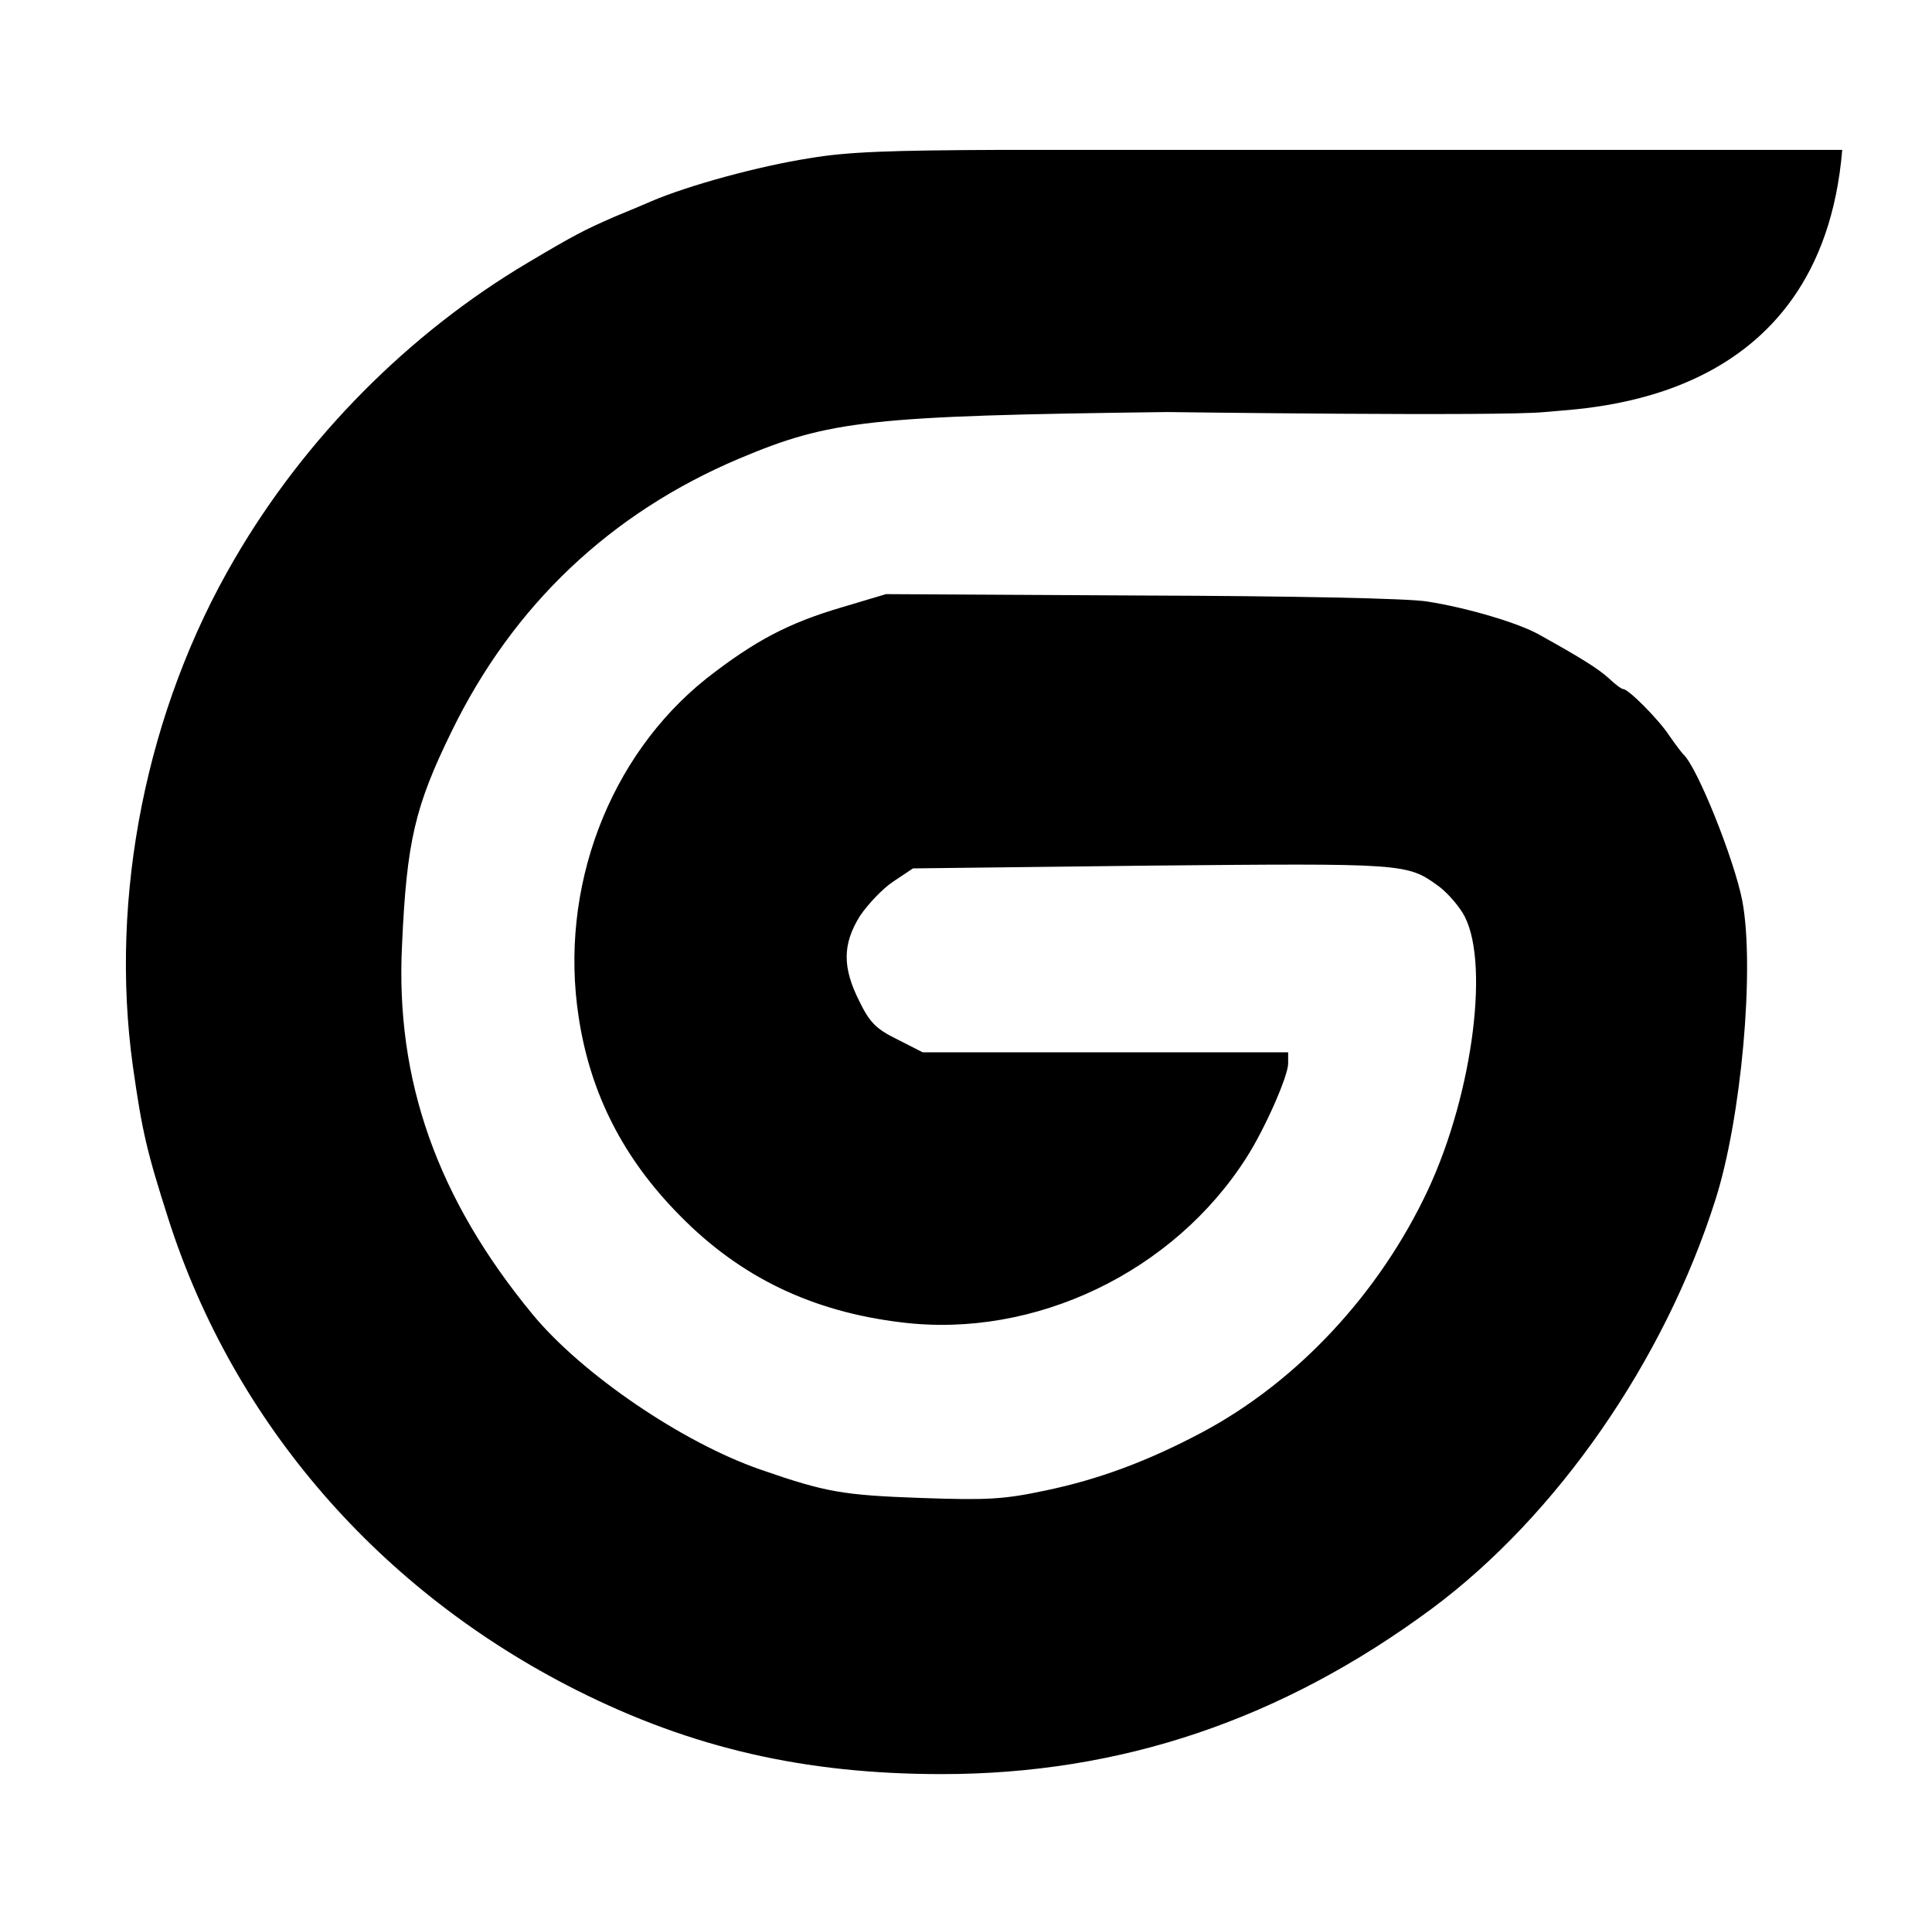 <svg width="101" height="100" viewBox="0 0 101 100" fill="none" xmlns="http://www.w3.org/2000/svg">
<path d="M34.07 10.511C36.014 9.684 39.659 8.686 42.308 8.272C44.301 7.931 46.513 7.858 52.394 7.834H80.753H96.307C95.194 21.215 83.007 21.302 80.753 21.537C78.499 21.772 61.022 21.537 61.022 21.537C45.419 21.732 43.378 21.975 38.639 23.971C31.907 26.819 26.827 31.638 23.619 38.21C21.699 42.129 21.262 43.954 21.019 49.358C20.654 56.465 22.866 62.671 27.848 68.707C30.424 71.823 35.674 75.401 39.757 76.813C43.183 78.005 44.083 78.151 48.141 78.297C51.641 78.419 52.467 78.37 54.654 77.908C57.449 77.324 60.001 76.374 62.845 74.865C67.827 72.212 72.128 67.588 74.656 62.184C77.038 57.073 77.913 50.015 76.454 47.702C76.138 47.191 75.555 46.558 75.166 46.291C73.562 45.122 73.368 45.122 60.147 45.244L47.728 45.39L46.707 46.072C46.148 46.437 45.371 47.264 44.958 47.873C44.034 49.358 44.034 50.575 44.933 52.351C45.468 53.447 45.808 53.787 46.902 54.323L48.238 55.004H57.789H67.341V55.588C67.341 56.246 66.126 58.996 65.178 60.481C61.362 66.493 54.096 69.973 47.145 69.121C42.454 68.561 38.712 66.76 35.552 63.547C32.587 60.554 30.862 57.17 30.254 53.179C29.209 46.437 31.834 39.524 36.937 35.459C39.465 33.488 41.215 32.563 44.034 31.736L46.318 31.054L59.685 31.127C67.462 31.151 73.708 31.273 74.632 31.444C76.673 31.76 79.395 32.563 80.464 33.172C82.652 34.389 83.551 34.948 84.11 35.459C84.45 35.776 84.766 36.019 84.863 36.019C85.131 36.019 86.71 37.601 87.269 38.453C87.585 38.916 87.925 39.354 87.998 39.427C88.728 40.084 90.672 44.952 91.085 47.094C91.741 50.599 91.036 58.461 89.675 62.72C87.002 71.141 81.388 79.222 74.875 84.066C67.025 89.883 58.592 92.73 49.235 92.73C42.065 92.73 36.16 91.367 30.157 88.35C19.852 83.165 12.245 74.403 8.819 63.767C7.676 60.189 7.433 59.166 6.947 55.734C5.708 46.85 7.652 37.09 12.27 29.204C15.94 22.9 21.359 17.424 27.605 13.724C30.06 12.264 30.546 12.021 32.101 11.339C32.563 11.144 33.462 10.779 34.07 10.511Z" fill="black"/>
</svg>
